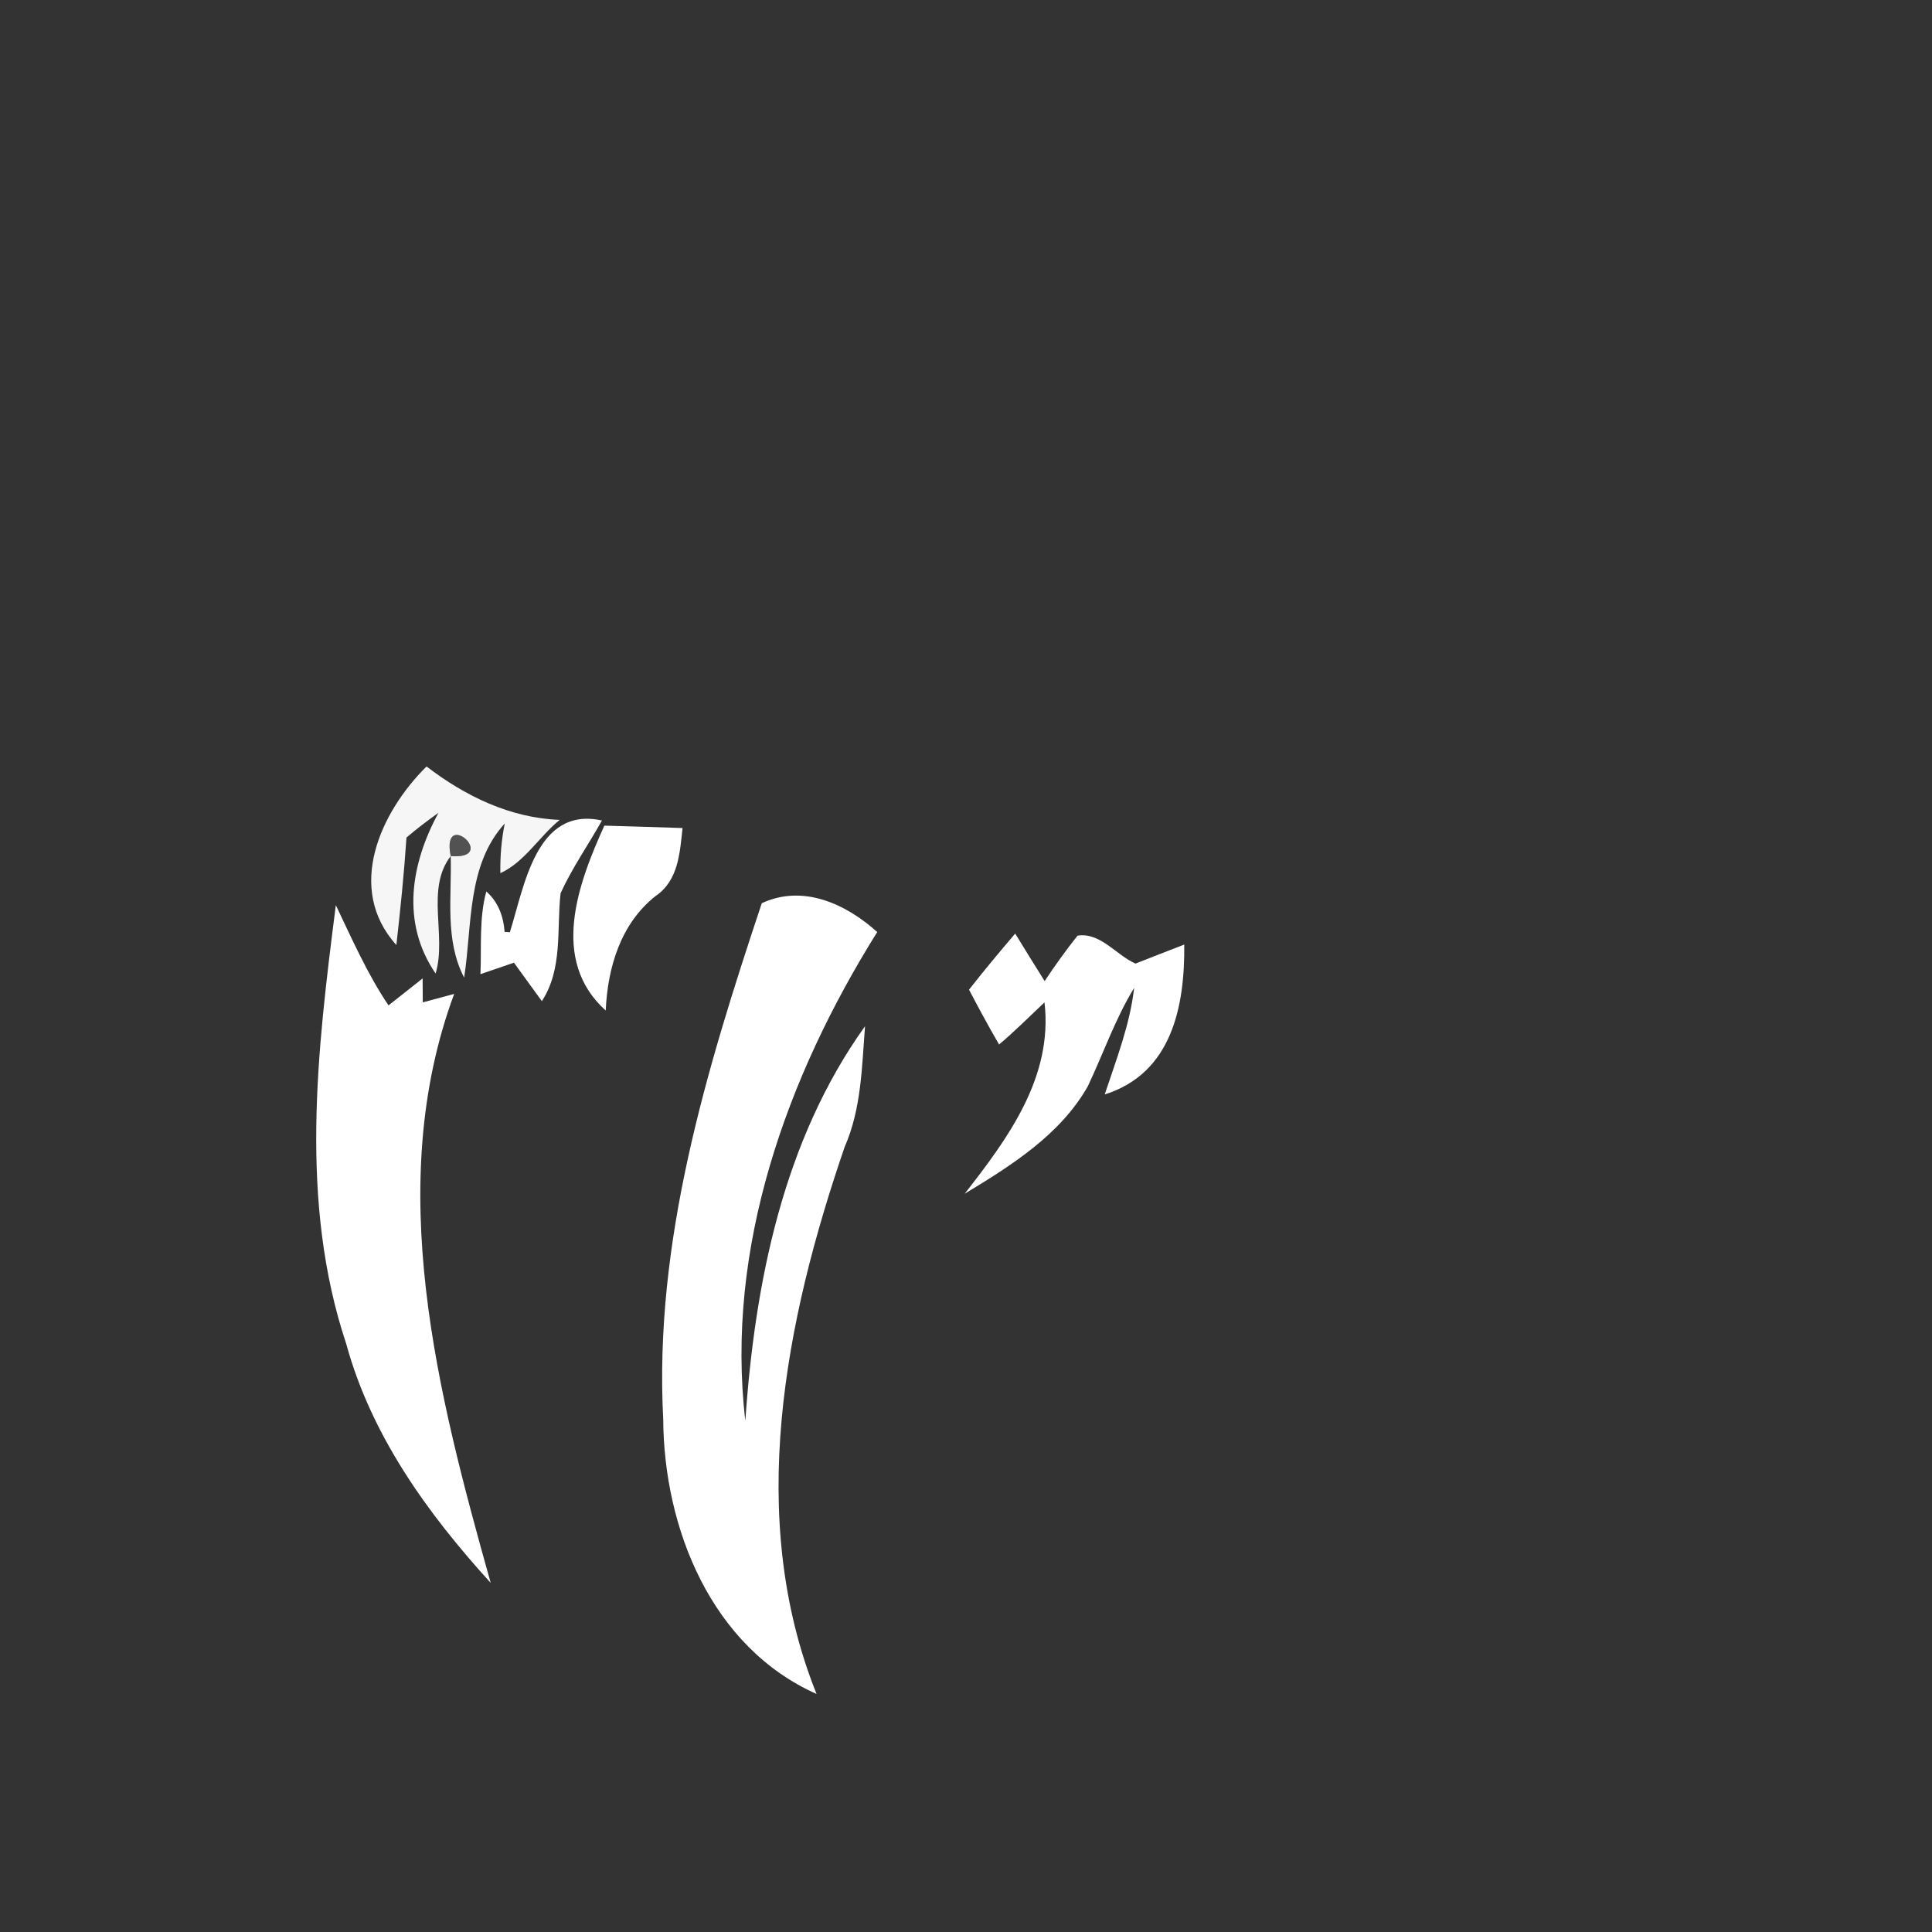 <svg width="128pt" height="128pt" viewBox="0 0 128 128" xmlns="http://www.w3.org/2000/svg">
    <rect x="0" y="0" width="128" height="128" fill="#333333" stroke="none"/>
    <path fill="#fafafa" opacity=".98" d="M28.26 50.78c2.57 1.97 5.53 3.41 8.82 3.54-1.35 1.1-2.34 2.81-3.93 3.53-.02-1.1.07-2.19.29-3.29-2.52 2.76-2.15 6.77-2.69 10.21-1.3-2.51-.81-5.35-.89-8.05 3.27.24-.65-3.28 0 0-1.68 2.18-.25 5.28-1 7.78-2.31-3.38-1.64-7.28.19-10.65-.73.52-1.44 1.06-2.12 1.64-.16 2.38-.4 4.75-.67 7.12-3.38-3.75-1.06-8.8 2-11.83z"/>
    <path fill="#767676" opacity=".46" d="M29.86 56.72c3.27.24-.65-3.28 0 0z"/>
    <g fill="#fff">
        <path d="M33.78 61.76c.96-3.03 1.73-8.36 6.1-7.4-.9 1.61-1.97 3.13-2.74 4.82-.27 2.42.16 4.99-1.24 7.15-.46-.64-1.39-1.91-1.85-2.55-.56.19-1.66.57-2.22.76.08-1.82-.1-3.7.39-5.48.73.65 1.13 1.55 1.21 2.68l.35.02z"/>
        <path d="M40.04 54.7c1.73.05 3.45.1 5.18.16-.18 1.65-.27 3.47-1.78 4.5-2.32 1.83-3.18 4.73-3.31 7.59-3.72-3.35-1.83-8.41-.09-12.25zM50.47 59.84c2.73-1.27 5.57.04 7.65 1.91-6 9.58-10.08 20.96-8.74 32.38.63-9.14 2.5-18.56 7.93-26.14-.21 2.7-.24 5.47-1.35 8-3.95 11.51-6.56 24.55-1.86 36.24-6.98-3.11-10.12-10.98-10.16-18.21-.62-11.75 2.86-23.17 6.53-34.18zM22.25 59.97c1.08 2.26 2.09 4.56 3.49 6.64.57-.44 1.69-1.34 2.26-1.79l.01 1.59 2.08-.56c-4.7 12.69-1.09 26.5 2.42 39.02-4.18-4.59-7.91-9.76-9.57-15.83-3.14-9.43-1.92-19.44-.69-29.07zM71.39 61.99c1.51-.24 2.56 1.29 3.84 1.85.81-.32 2.42-.95 3.23-1.26.04 4.06-.8 8.52-5.27 9.93.77-2.32 1.67-4.62 1.95-7.06-1.26 2.06-2.04 4.35-3.07 6.52-1.83 3.22-5.07 5.25-8.16 7.12 2.86-3.66 5.87-7.73 5.29-12.68-1 .94-1.96 1.91-3.01 2.79-.69-1.19-1.35-2.41-1.99-3.63.99-1.27 2.02-2.5 3.06-3.72.64 1.05 1.29 2.1 1.95 3.15.68-1.03 1.41-2.04 2.18-3.01z"/>
    </g>
</svg>
